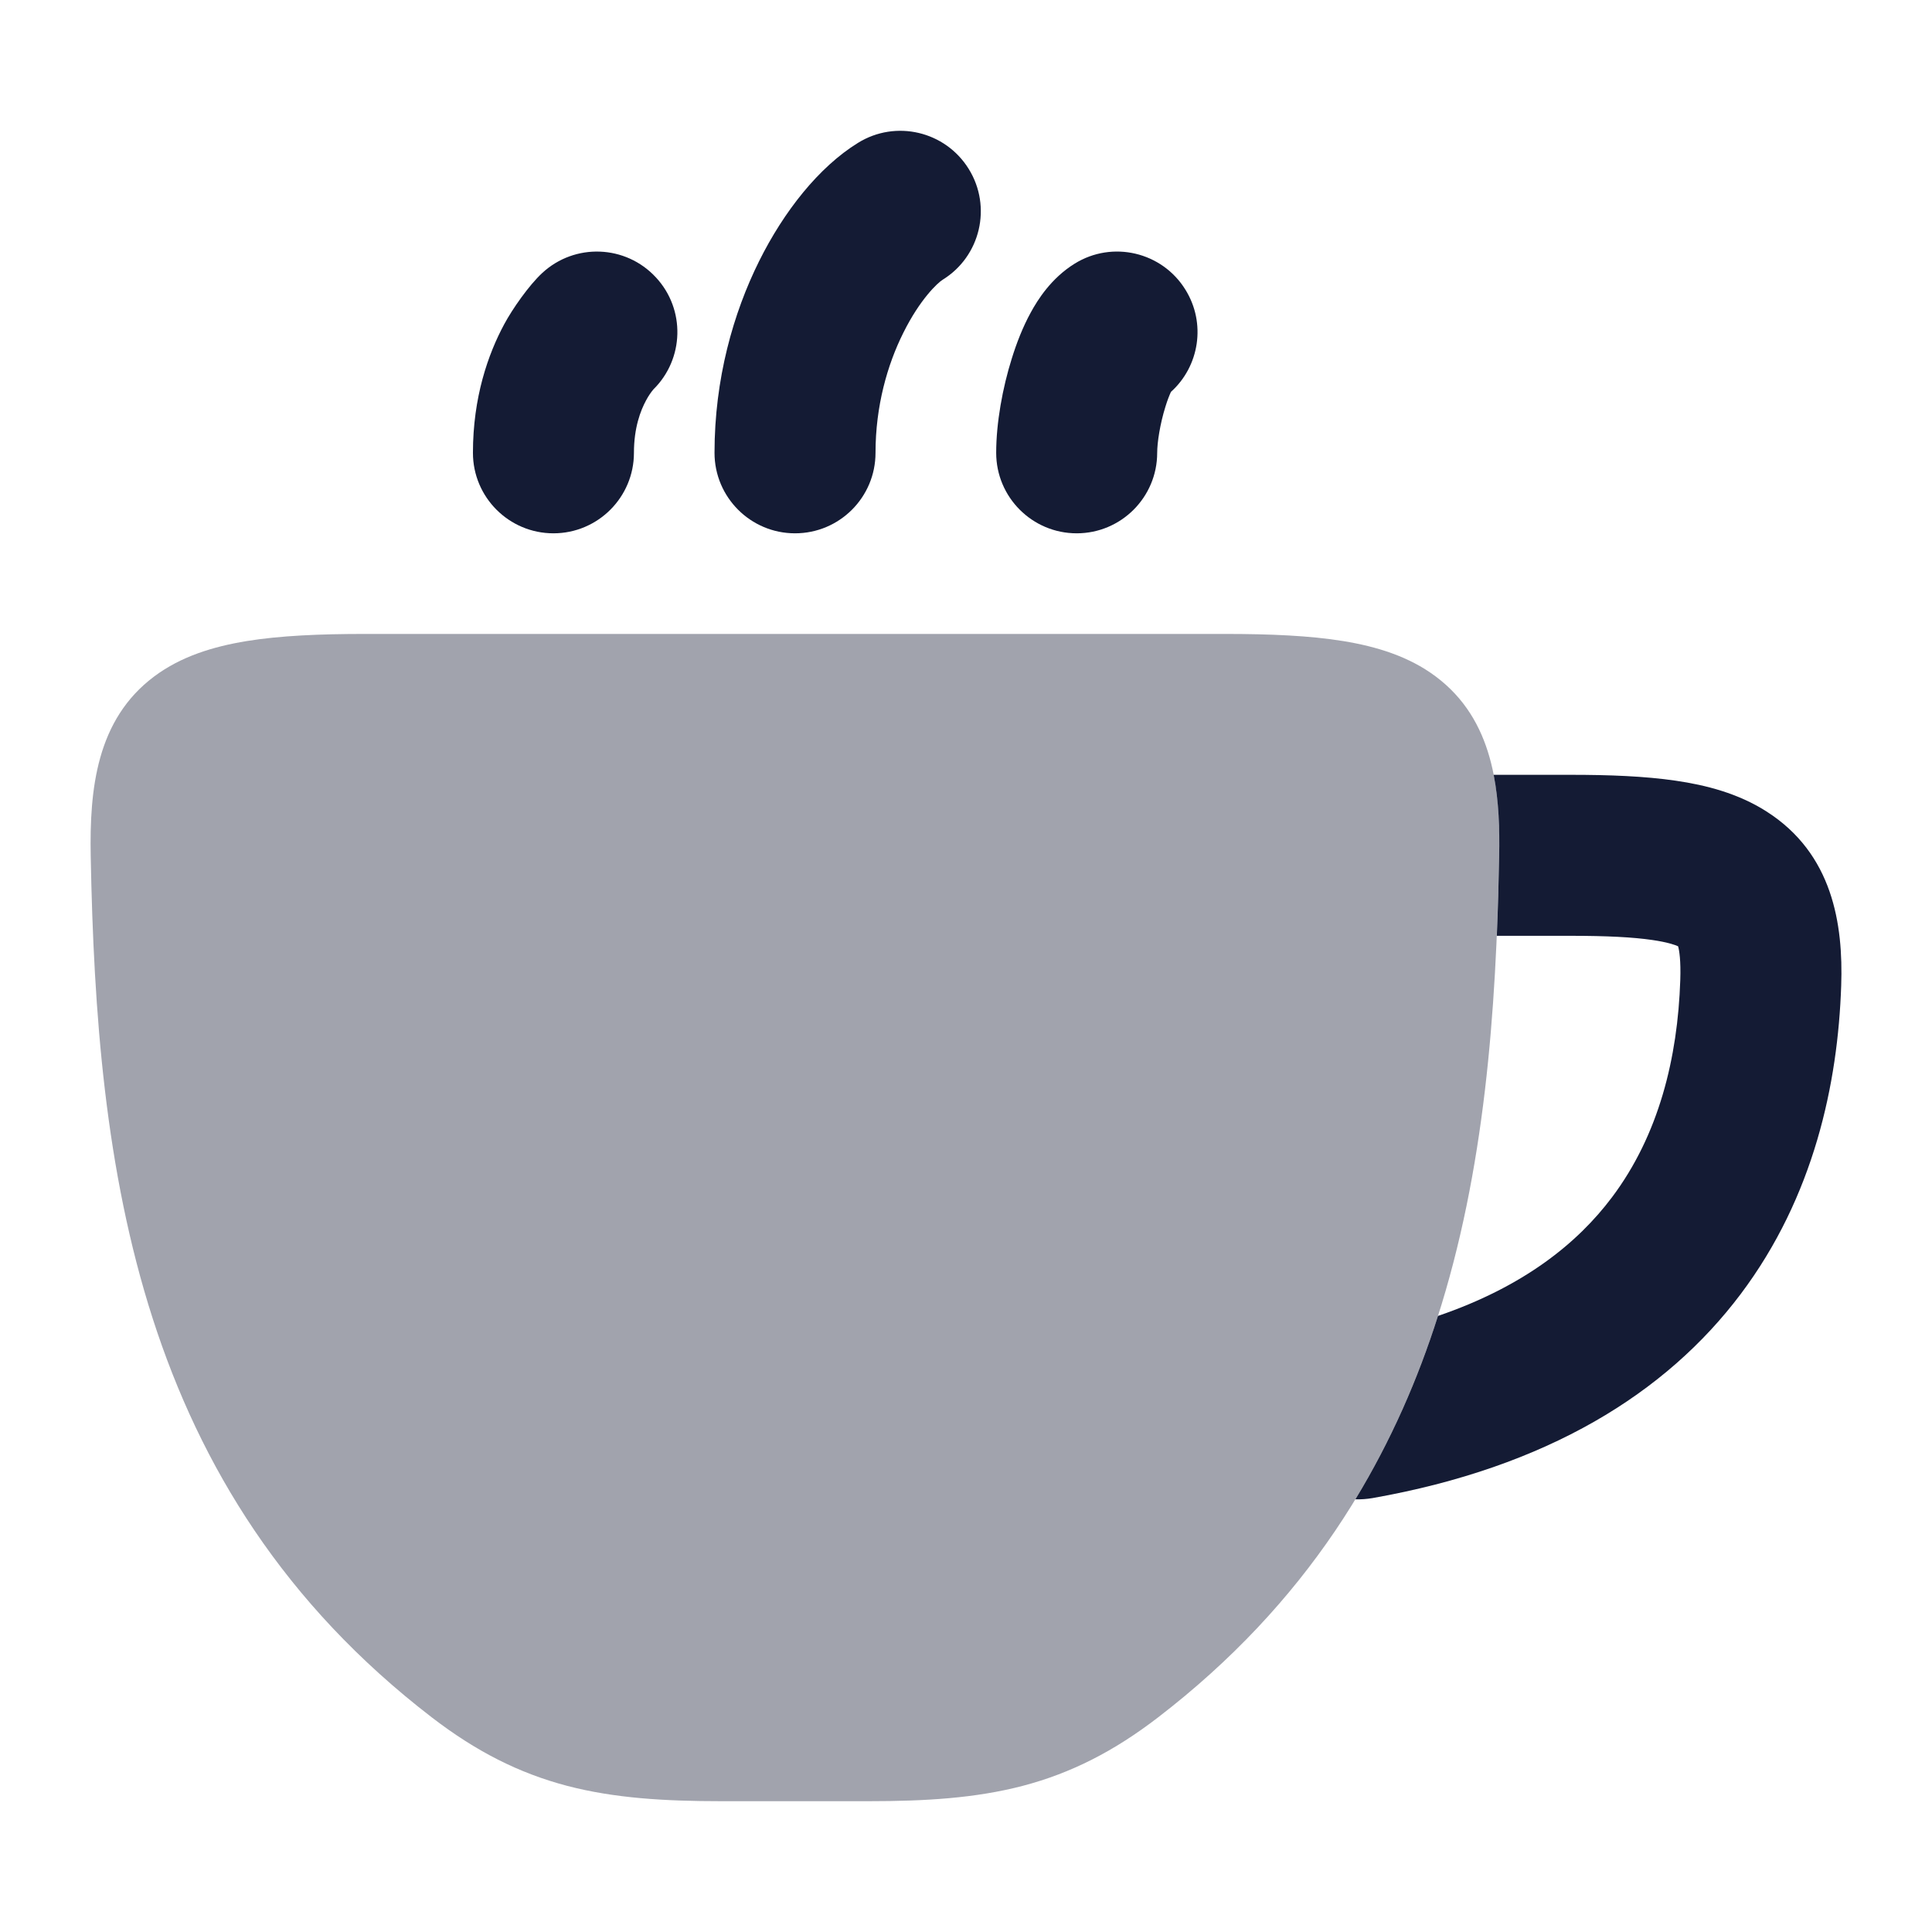 <svg width="24" height="24" viewBox="0 0 24 24" fill="none" xmlns="http://www.w3.org/2000/svg">
<path opacity="0.4" d="M3.062 7.964C3.478 7.896 3.971 7.875 4.534 7.875H15.216C15.78 7.875 16.272 7.896 16.688 7.964C17.102 8.032 17.501 8.154 17.833 8.402C18.552 8.938 18.64 9.804 18.623 10.639C18.55 14.507 18.055 18.513 14.386 21.334C13.837 21.756 13.305 22.027 12.703 22.185C12.116 22.338 11.496 22.375 10.794 22.375H8.956C8.255 22.375 7.634 22.338 7.047 22.185C6.445 22.027 5.913 21.756 5.364 21.334C1.695 18.513 1.2 14.507 1.127 10.639C1.111 9.804 1.198 8.938 1.917 8.402C2.249 8.154 2.648 8.032 3.062 7.964Z" fill="#141B34"/>
<path fill-rule="evenodd" clip-rule="evenodd" d="M17.863 16.347C17.613 17.134 17.279 17.898 16.837 18.625C16.907 18.627 16.978 18.622 17.049 18.61C19.222 18.226 20.697 17.307 21.623 16.076C22.534 14.865 22.831 13.461 22.872 12.243C22.898 11.481 22.768 10.604 21.942 10.079C21.592 9.856 21.194 9.753 20.816 9.698C20.432 9.642 19.994 9.625 19.515 9.625H18.555C18.619 9.952 18.63 10.298 18.623 10.639C18.617 10.967 18.608 11.296 18.594 11.625H19.515C19.963 11.625 20.287 11.642 20.526 11.677C20.713 11.704 20.806 11.737 20.846 11.755C20.861 11.808 20.881 11.931 20.873 12.175C20.841 13.14 20.608 14.097 20.024 14.874C19.594 15.446 18.926 15.984 17.863 16.347Z" fill="#141B34"/>
<path d="M12.034 2.099C12.325 2.568 12.18 3.185 11.71 3.475C11.649 3.513 11.43 3.714 11.221 4.135C11.024 4.529 10.876 5.043 10.876 5.625C10.876 6.177 10.429 6.625 9.876 6.625C9.324 6.625 8.876 6.177 8.876 5.625C8.876 4.707 9.109 3.89 9.43 3.244C9.738 2.625 10.172 2.075 10.658 1.775C11.127 1.484 11.743 1.629 12.034 2.099Z" fill="#141B34"/>
<path d="M14.726 3.599C14.985 4.016 14.899 4.55 14.546 4.868C14.528 4.907 14.503 4.968 14.478 5.05C14.41 5.267 14.375 5.498 14.375 5.625C14.375 6.177 13.927 6.625 13.375 6.625C12.823 6.625 12.375 6.177 12.375 5.625C12.375 5.253 12.454 4.818 12.569 4.453C12.627 4.266 12.704 4.065 12.805 3.881C12.89 3.725 13.058 3.456 13.35 3.275C13.819 2.984 14.436 3.129 14.726 3.599Z" fill="#141B34"/>
<path d="M8.148 3.446C8.517 3.843 8.5 4.46 8.116 4.838L8.108 4.848C8.091 4.869 8.059 4.911 8.025 4.975C7.958 5.099 7.875 5.312 7.875 5.625C7.875 6.177 7.427 6.625 6.875 6.625C6.323 6.625 5.875 6.177 5.875 5.625C5.875 4.938 6.062 4.401 6.265 4.025C6.365 3.839 6.569 3.546 6.735 3.392C7.14 3.016 7.773 3.04 8.148 3.446Z" fill="#141B34"/>
</svg>
